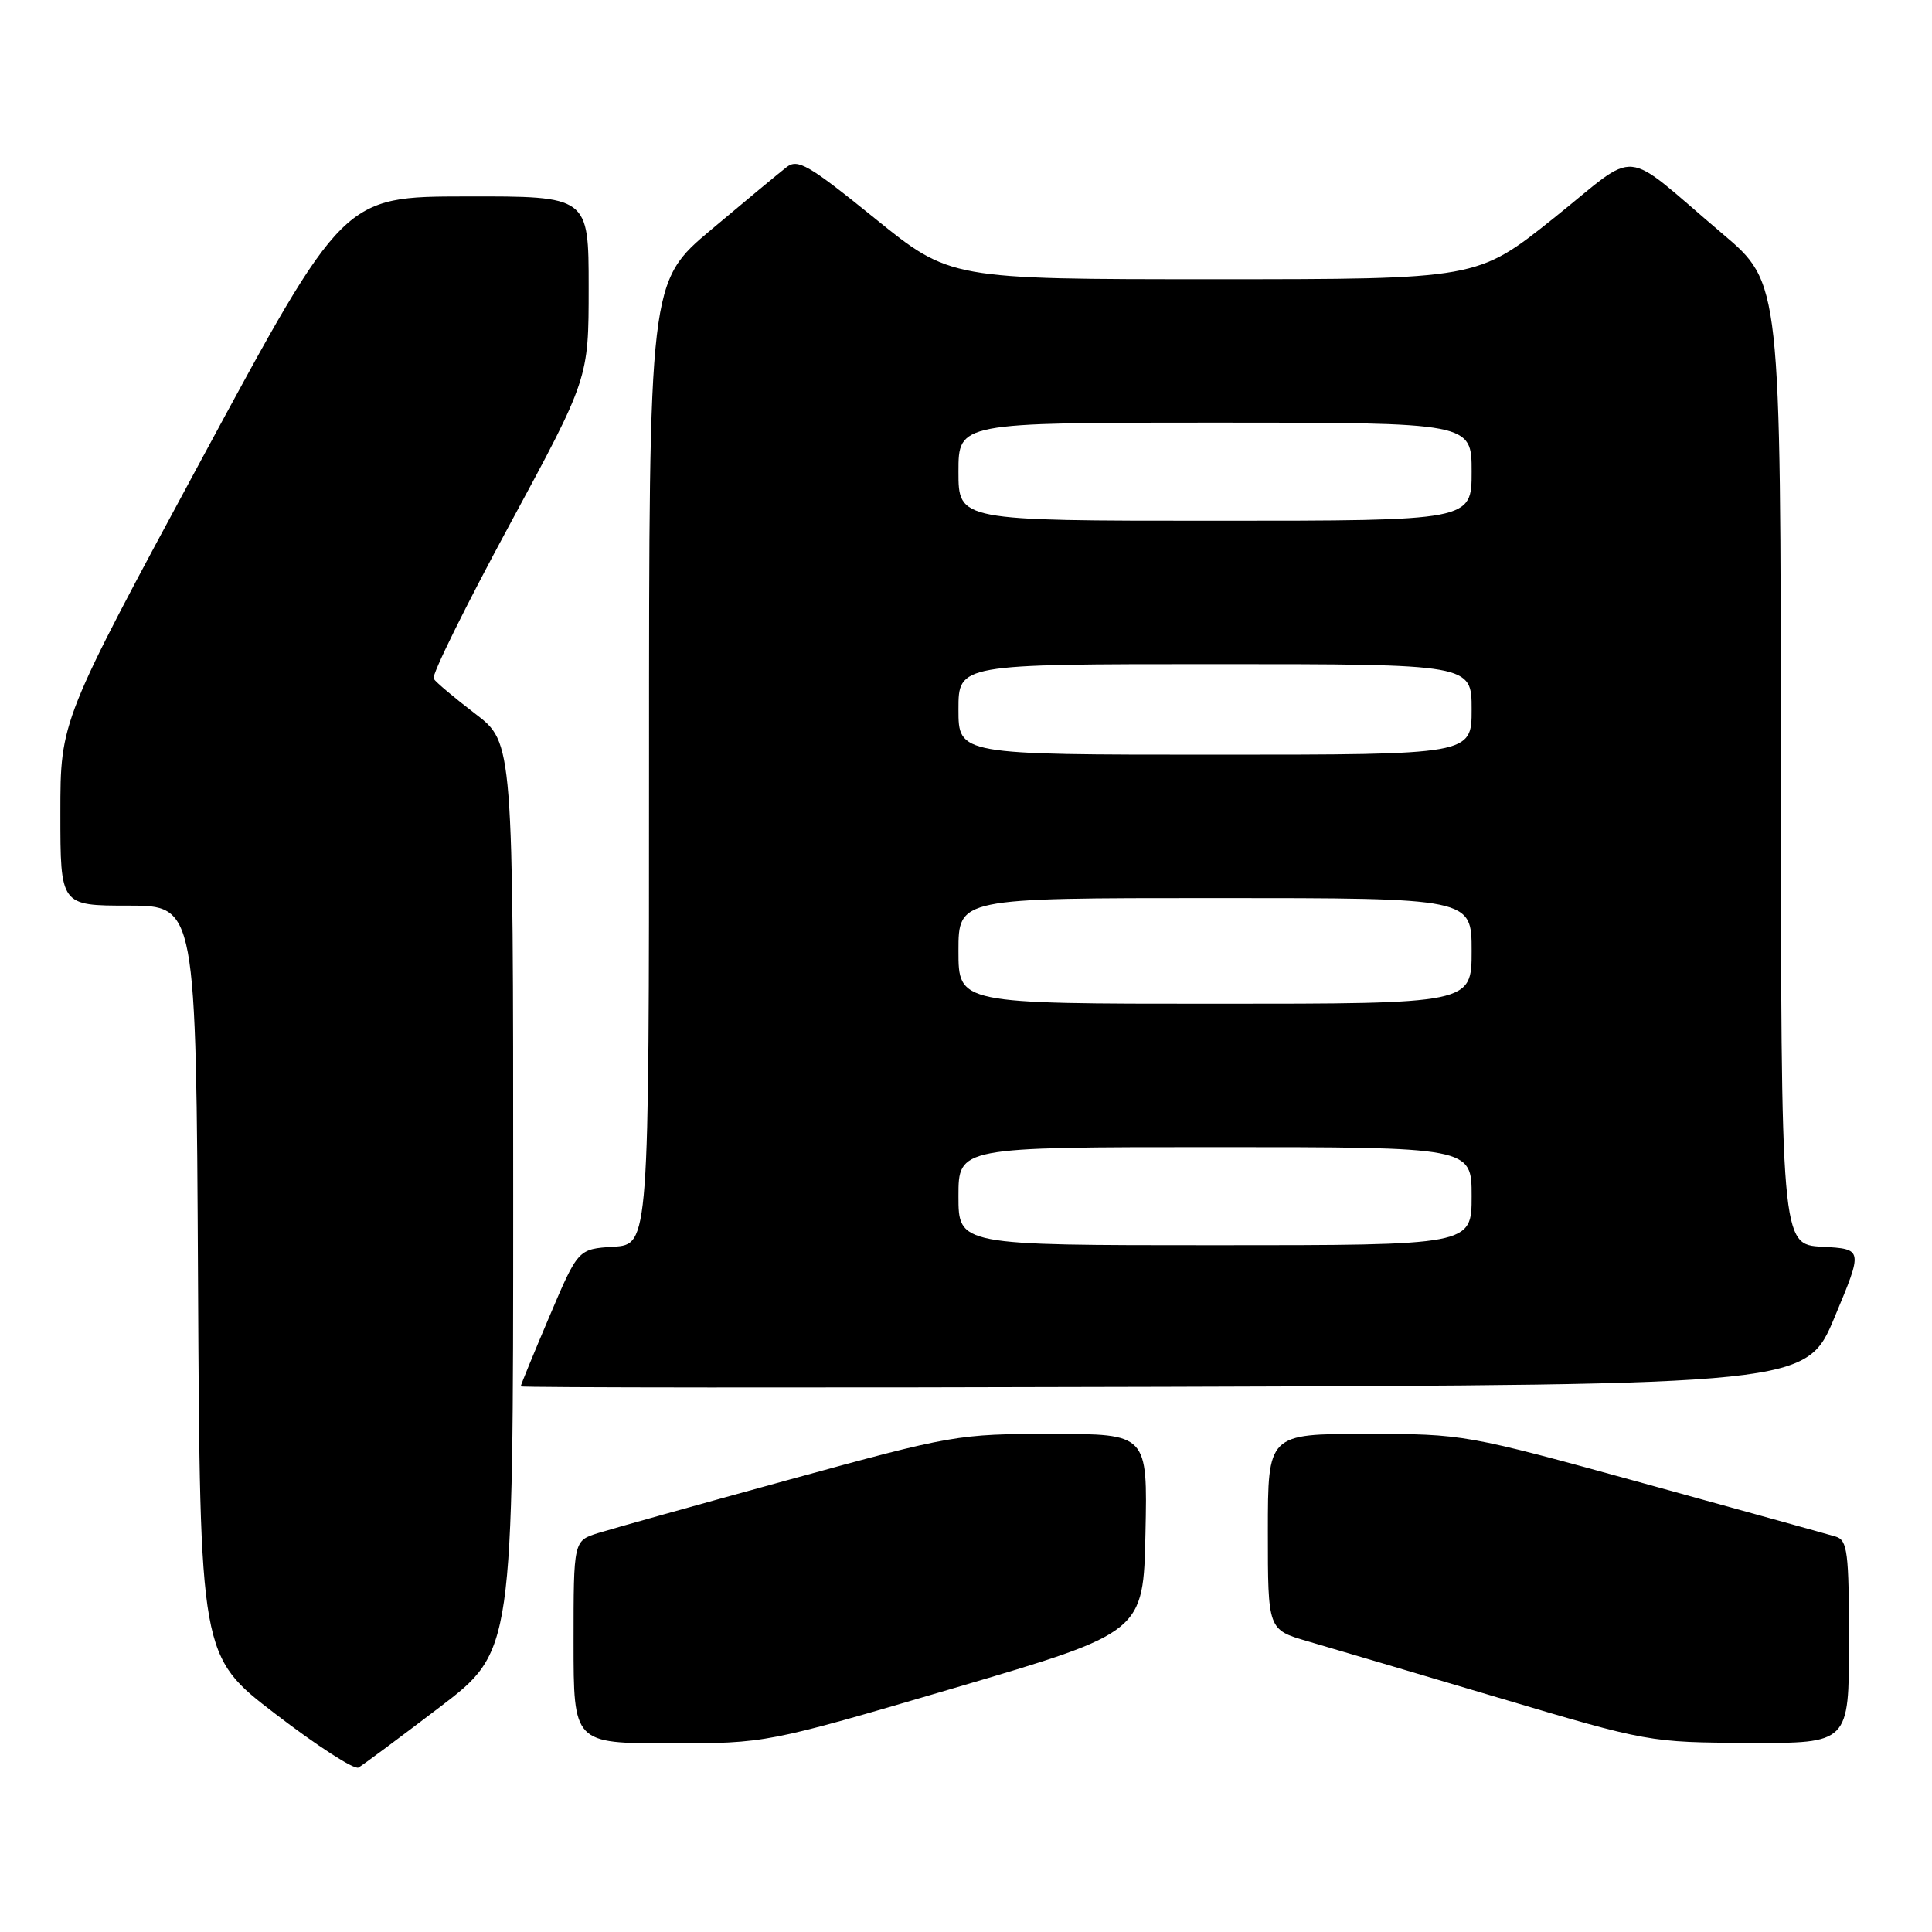 <?xml version="1.0" encoding="UTF-8" standalone="no"?>
<!DOCTYPE svg PUBLIC "-//W3C//DTD SVG 1.1//EN" "http://www.w3.org/Graphics/SVG/1.1/DTD/svg11.dtd" >
<svg xmlns="http://www.w3.org/2000/svg" xmlns:xlink="http://www.w3.org/1999/xlink" version="1.1" viewBox="0 0 256 256">
 <g >
 <path fill="currentColor"
d=" M 58.25 226.22 C 68.00 218.79 68.00 218.79 68.00 158.60 C 68.00 98.41 68.00 98.41 62.99 94.59 C 60.23 92.48 57.74 90.39 57.46 89.93 C 57.17 89.47 61.68 80.33 67.47 69.63 C 78.00 50.16 78.00 50.16 78.00 38.08 C 78.00 26.00 78.00 26.00 61.75 26.03 C 45.50 26.05 45.50 26.05 26.75 60.78 C 8.00 95.50 8.00 95.50 8.00 107.75 C 8.00 120.00 8.00 120.00 16.99 120.00 C 25.98 120.00 25.98 120.00 26.24 169.72 C 26.50 219.45 26.50 219.45 36.50 227.11 C 42.00 231.33 46.95 234.53 47.50 234.21 C 48.05 233.90 52.89 230.30 58.25 226.22 Z  M 126.52 223.65 C 151.50 216.29 151.50 216.29 151.78 203.15 C 152.06 190.00 152.06 190.00 139.36 190.00 C 126.92 190.00 126.21 190.12 104.58 196.06 C 92.44 199.39 81.04 202.58 79.25 203.14 C 76.00 204.16 76.00 204.16 76.00 217.58 C 76.00 231.00 76.00 231.00 88.77 231.00 C 101.54 231.00 101.54 231.00 126.52 223.65 Z  M 245.00 217.57 C 245.00 205.64 244.80 204.08 243.25 203.61 C 242.29 203.32 230.82 200.14 217.77 196.54 C 194.18 190.04 193.98 190.00 181.02 190.00 C 168.00 190.00 168.00 190.00 168.00 202.97 C 168.00 215.94 168.00 215.94 173.25 217.47 C 176.14 218.31 187.50 221.67 198.50 224.94 C 218.42 230.86 218.55 230.88 231.75 230.94 C 245.00 231.00 245.00 231.00 245.00 217.57 Z  M 243.11 174.50 C 246.87 165.50 246.87 165.50 241.44 165.20 C 236.00 164.90 236.00 164.90 235.97 101.20 C 235.95 37.50 235.95 37.50 228.27 31.00 C 214.52 19.35 217.49 19.63 205.86 28.92 C 195.74 37.00 195.74 37.00 160.81 37.00 C 125.88 37.00 125.88 37.00 115.89 28.91 C 107.12 21.81 105.70 20.99 104.21 22.16 C 103.27 22.89 98.79 26.60 94.25 30.42 C 86.00 37.35 86.00 37.35 86.00 101.12 C 86.00 164.89 86.00 164.89 81.30 165.20 C 76.60 165.50 76.60 165.50 72.80 174.44 C 70.71 179.36 69.00 183.53 69.00 183.70 C 69.00 183.87 107.33 183.90 154.18 183.76 C 239.36 183.50 239.36 183.50 243.11 174.50 Z  M 127.00 158.50 C 127.00 152.00 127.00 152.00 161.00 152.00 C 195.00 152.00 195.00 152.00 195.00 158.50 C 195.00 165.00 195.00 165.00 161.00 165.00 C 127.00 165.00 127.00 165.00 127.00 158.50 Z  M 127.00 126.00 C 127.00 119.00 127.00 119.00 161.00 119.00 C 195.00 119.00 195.00 119.00 195.00 126.00 C 195.00 133.00 195.00 133.00 161.00 133.00 C 127.00 133.00 127.00 133.00 127.00 126.00 Z  M 127.00 94.00 C 127.00 88.00 127.00 88.00 161.00 88.00 C 195.00 88.00 195.00 88.00 195.00 94.00 C 195.00 100.00 195.00 100.00 161.00 100.00 C 127.00 100.00 127.00 100.00 127.00 94.00 Z  M 127.00 62.50 C 127.00 56.00 127.00 56.00 161.00 56.00 C 195.00 56.00 195.00 56.00 195.00 62.50 C 195.00 69.00 195.00 69.00 161.00 69.00 C 127.00 69.00 127.00 69.00 127.00 62.50 Z "/>
</g>
</svg>
